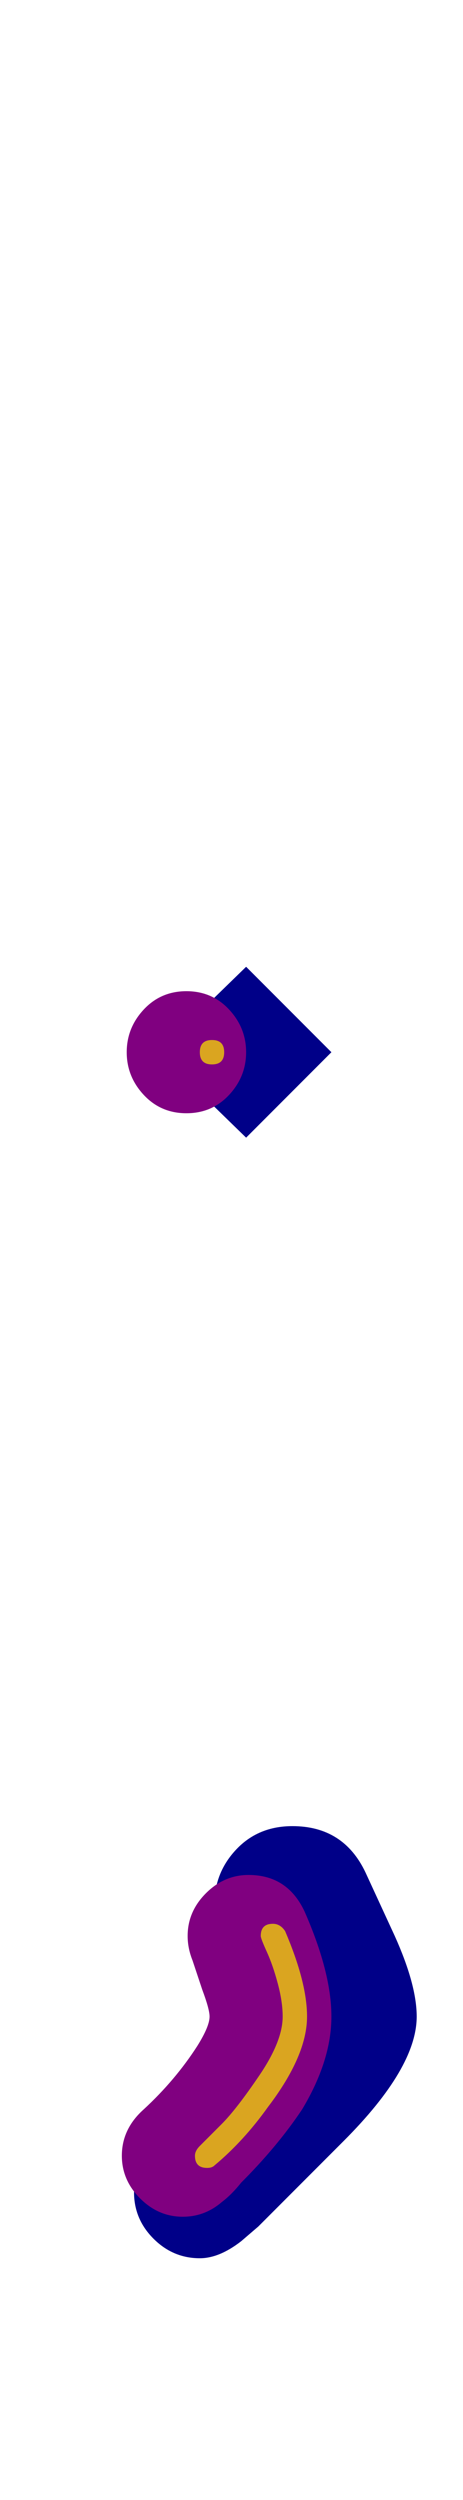 <svg xmlns="http://www.w3.org/2000/svg" id="glyph30" viewBox="0 0 190 1024">
  <defs/>
  <path fill="#000088" d="M88,780 Q88,767 97,757.5 Q106,748 120,748 Q141,748 150,767 L162,793 Q171,813 171,826 Q171,847 141,877 L106,912 L99,918 Q90,925 82,925 Q71,925 63,917 Q55,909 55,898 Q55,885 64,878 L86,859 Q100,841 100,826 Q100,820 98,812 Q96,804 94,799 L91,793 Q88,787 88,780 Z M136,431 L101,466 L65,431 L101,396 Z"/>
  <path fill="#800080" d="M77,793 Q77,783 84.5,775.5 Q92,768 102,768 Q118,768 125,783 Q136,808 136,826 Q136,844 124,864 Q114,879 99,894 Q95,899 91,902 Q84,908 75,908 Q65,908 57.5,900.5 Q50,893 50,883 Q50,872 59,864 Q72,852 81,838 Q86,830 86,826 Q86,823 83,815 L79,803 Q77,798 77,793 Z M59,448.5 Q52,441 52,431 Q52,421 59,413.5 Q66,406 76.5,406 Q87,406 94,413.5 Q101,421 101,431 Q101,441 94,448.5 Q87,456 76.5,456 Q66,456 59,448.5 Z"/>
  <path fill="#daa520" d="M116,826 Q116,820 114,812.5 Q112,805 109.5,799.5 Q107,794 107,793 Q107,788 112,788 Q115,788 117,791 Q126,812 126,826 Q126,842 110,863 Q100,877 88,887 Q87,888 85,888 Q80,888 80,883 Q80,881 82,879 Q85,876 91,870 Q97,864 106.5,850 Q116,836 116,826 Z M87,436 Q82,436 82,431 Q82,426 87,426 Q92,426 92,431 Q92,436 87,436 Z"/>
</svg>
